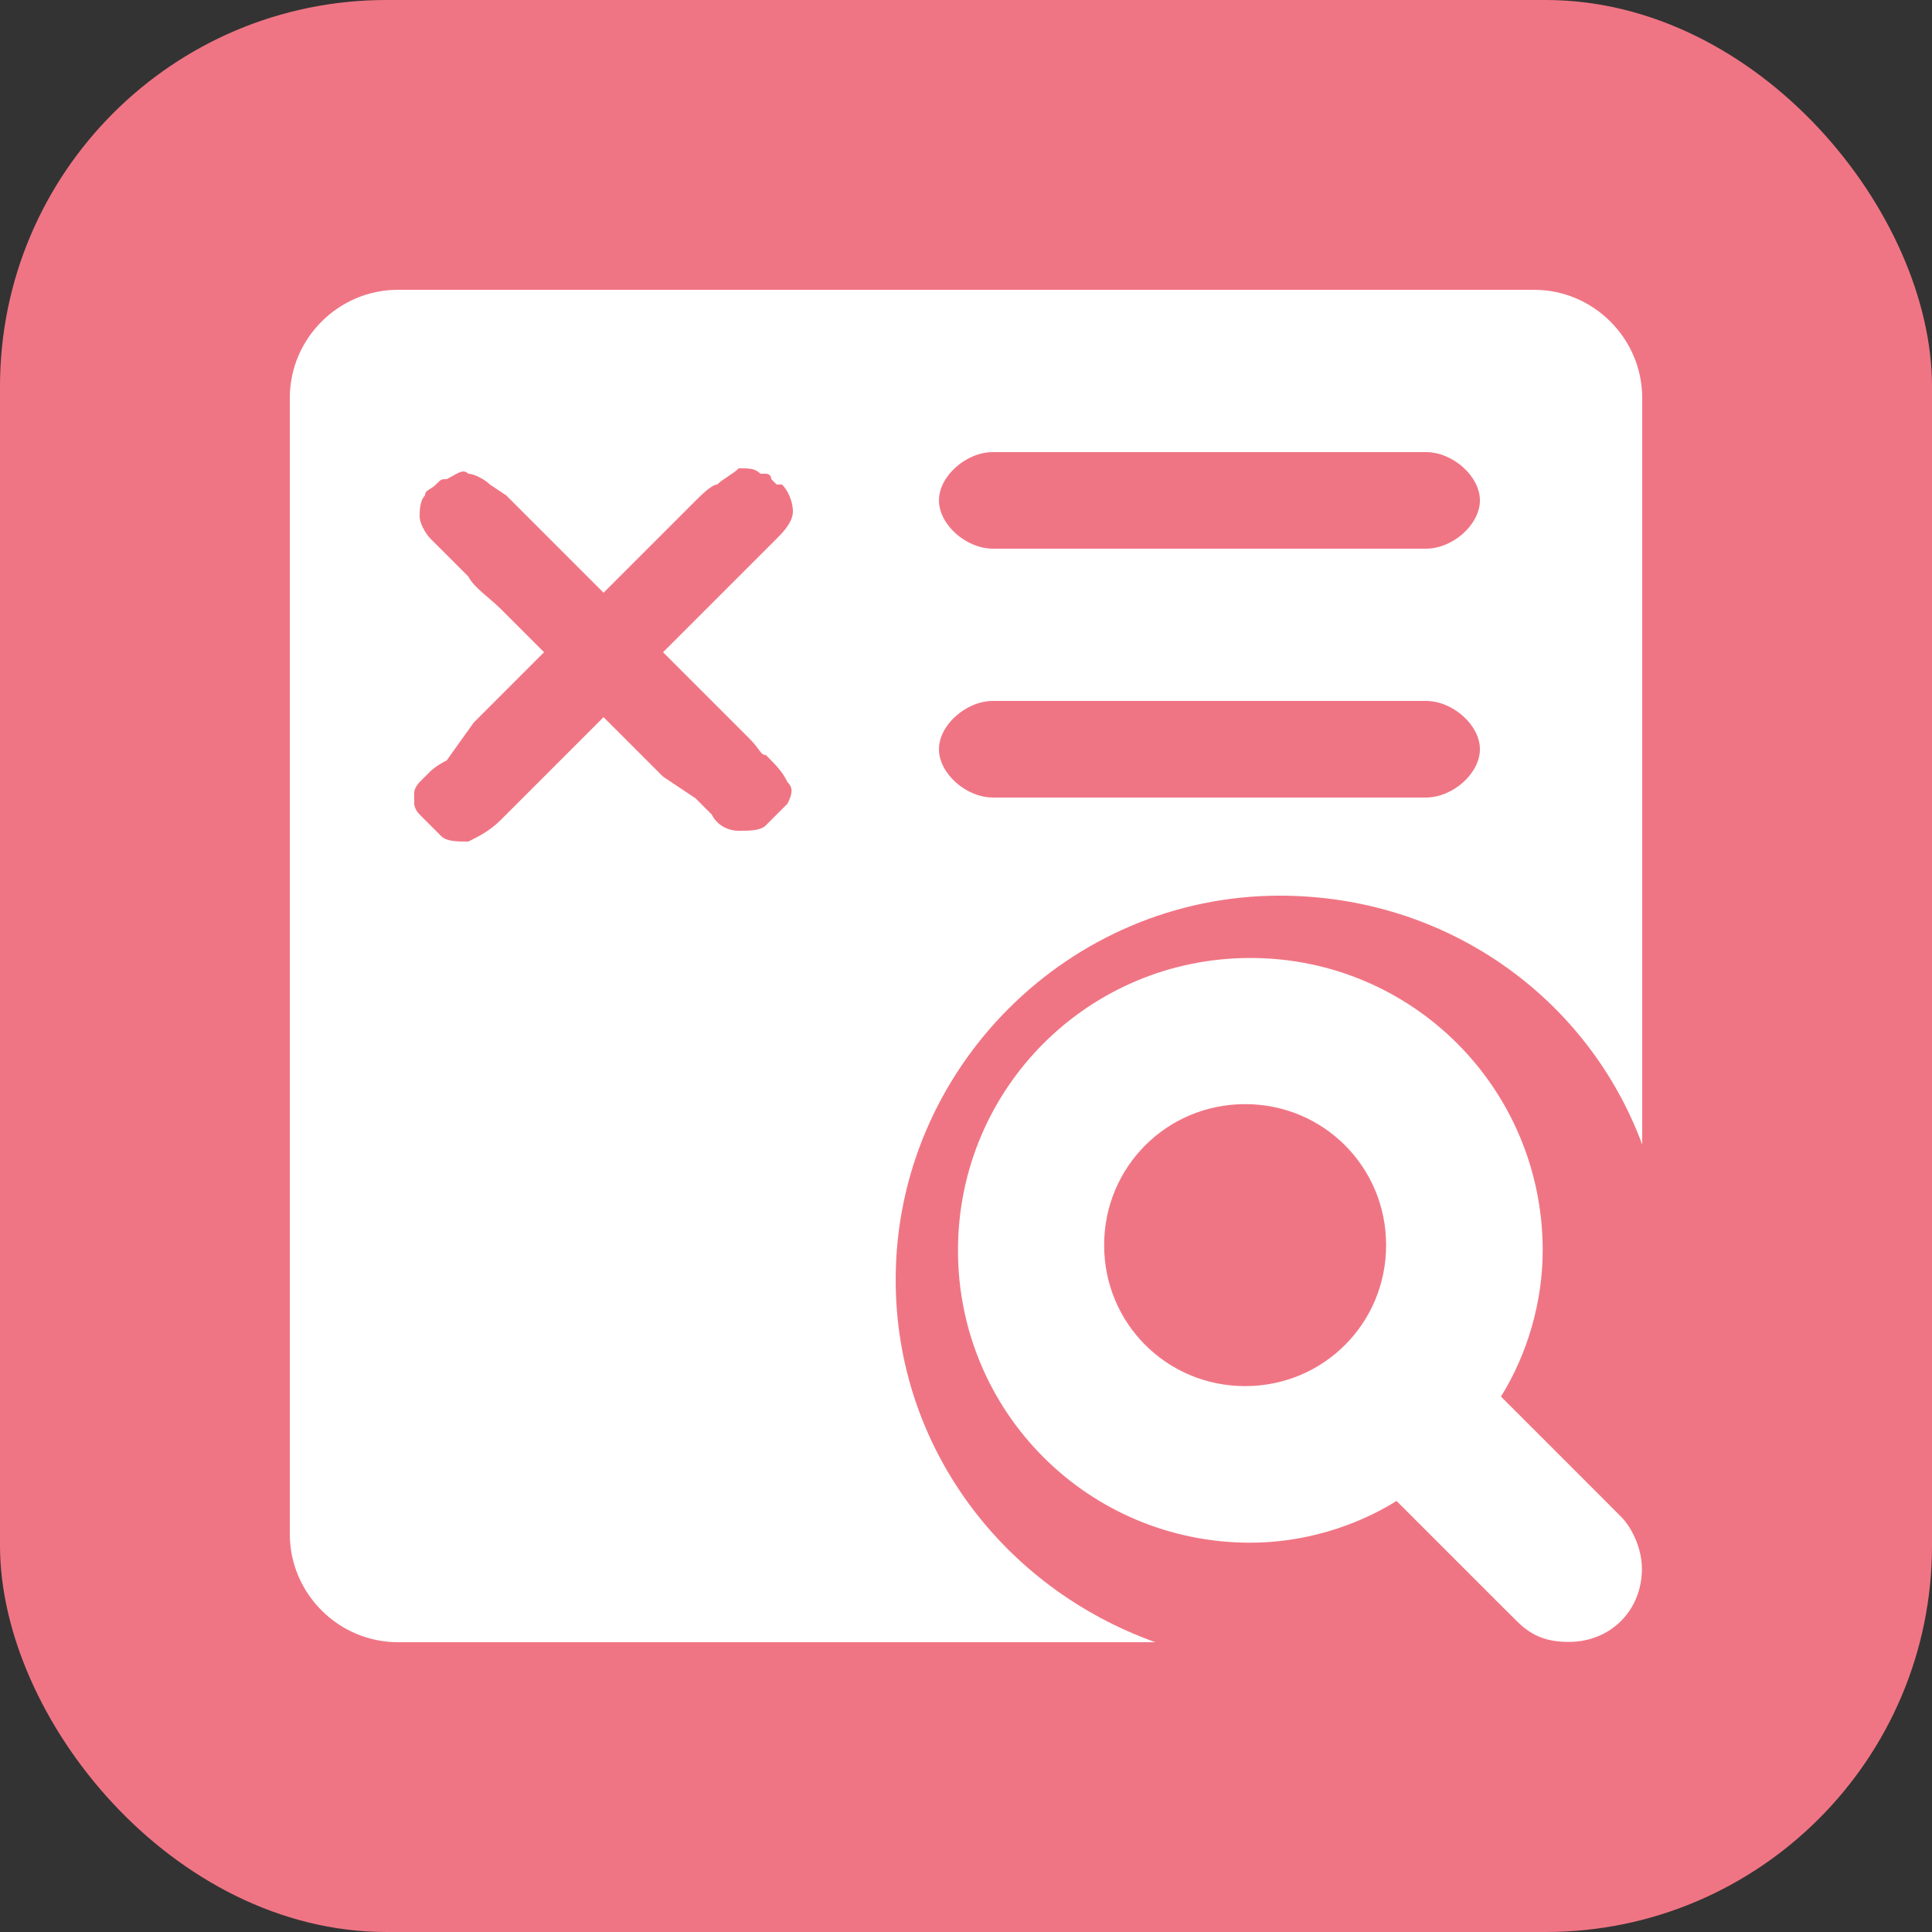<svg xmlns="http://www.w3.org/2000/svg" width="20" height="20" viewBox="0 0 20 20">
  <rect x="0" y="0" width="20" height="20" fill="#333333" stroke="none"/>
  <g fill="none" fill-rule="evenodd">
    <rect width="20" height="20" fill="#F07584" rx="4"/>
    <path fill="#FFF" fill-rule="nonzero" d="M16.78,15.7 L16.51,15.429 L15.538,14.457 C15.808,14.024 15.97,13.484 15.97,12.944 C15.97,11.268 14.619,9.917 12.944,9.917 C11.268,9.917 9.917,11.268 9.917,12.944 C9.917,14.619 11.268,15.97 12.944,15.97 C13.484,15.97 14.024,15.808 14.457,15.538 L15.483,16.564 L15.7,16.78 C15.862,16.943 16.024,16.997 16.24,16.997 C16.672,16.997 16.997,16.672 16.997,16.24 C16.997,16.024 16.889,15.808 16.78,15.7 L16.78,15.7 Z M12.89,14.349 C12.079,14.349 11.43,13.7 11.43,12.89 C11.43,12.079 12.079,11.43 12.89,11.43 C13.7,11.43 14.349,12.079 14.349,12.89 C14.349,13.7 13.7,14.349 12.89,14.349 Z"/>
    <path fill="#FFF" fill-rule="nonzero" d="M9.272,13.248 C9.272,11.064 11.064,9.272 13.248,9.272 C14.984,9.272 16.44,10.336 17,11.848 L17,4.12 C17,3.504 16.496,3 15.88,3 L4.12,3 C3.504,3 3,3.504 3,4.12 L3,15.88 C3,16.496 3.504,17 4.12,17 L11.96,17 C10.392,16.44 9.272,14.984 9.272,13.248 Z M10.28,4.68 L14.76,4.68 C15.04,4.68 15.32,4.93 15.32,5.18 C15.32,5.43 15.04,5.68 14.76,5.68 L10.28,5.68 C10,5.68 9.72,5.43 9.72,5.18 C9.72,4.93 10,4.68 10.28,4.68 Z M10.28,7.256 L14.76,7.256 C15.04,7.256 15.32,7.506 15.32,7.756 C15.32,8.006 15.04,8.256 14.76,8.256 L10.28,8.256 C10,8.256 9.72,8.006 9.72,7.756 C9.72,7.506 10,7.256 10.28,7.256 Z M8.152,8.32 L8.096,8.376 L8.04,8.432 L7.984,8.488 L7.928,8.544 C7.872,8.6 7.76,8.6 7.648,8.6 C7.536,8.6 7.424,8.544 7.368,8.432 L7.2,8.264 L6.864,8.04 L6.584,7.76 L6.248,7.424 L5.632,8.04 L5.184,8.488 C5.072,8.6 4.96,8.656 4.848,8.712 C4.736,8.712 4.624,8.712 4.568,8.656 L4.512,8.6 L4.456,8.544 L4.4,8.488 L4.344,8.432 C4.288,8.376 4.288,8.32 4.288,8.32 L4.288,8.208 C4.288,8.152 4.344,8.096 4.344,8.096 L4.456,7.984 C4.456,7.984 4.512,7.928 4.624,7.872 L4.904,7.48 L5.24,7.144 L5.632,6.752 L5.184,6.304 C5.072,6.192 4.904,6.08 4.848,5.968 L4.568,5.688 L4.456,5.576 C4.4,5.52 4.344,5.408 4.344,5.352 C4.344,5.296 4.344,5.184 4.4,5.128 C4.4,5.072 4.456,5.072 4.512,5.016 C4.568,4.96 4.568,4.96 4.624,4.96 C4.736,4.904 4.792,4.848 4.848,4.904 C4.904,4.904 5.016,4.96 5.072,5.016 L5.24,5.128 L5.52,5.408 L5.856,5.744 L6.248,6.136 L6.584,5.8 L6.92,5.464 L7.2,5.184 C7.256,5.128 7.368,5.016 7.424,5.016 C7.48,4.96 7.592,4.904 7.648,4.848 C7.76,4.848 7.816,4.848 7.872,4.904 L7.928,4.904 C7.928,4.904 7.984,4.904 7.984,4.96 L8.04,5.016 L8.096,5.016 C8.152,5.072 8.208,5.184 8.208,5.296 C8.208,5.408 8.096,5.52 8.04,5.576 L7.816,5.8 L7.536,6.08 L7.2,6.416 L6.864,6.752 L7.2,7.088 L7.48,7.368 L7.76,7.648 C7.872,7.76 7.872,7.816 7.928,7.816 C8.04,7.928 8.096,7.984 8.152,8.096 C8.208,8.152 8.208,8.208 8.152,8.32 L8.152,8.32 Z"/>
  </g>
</svg>
